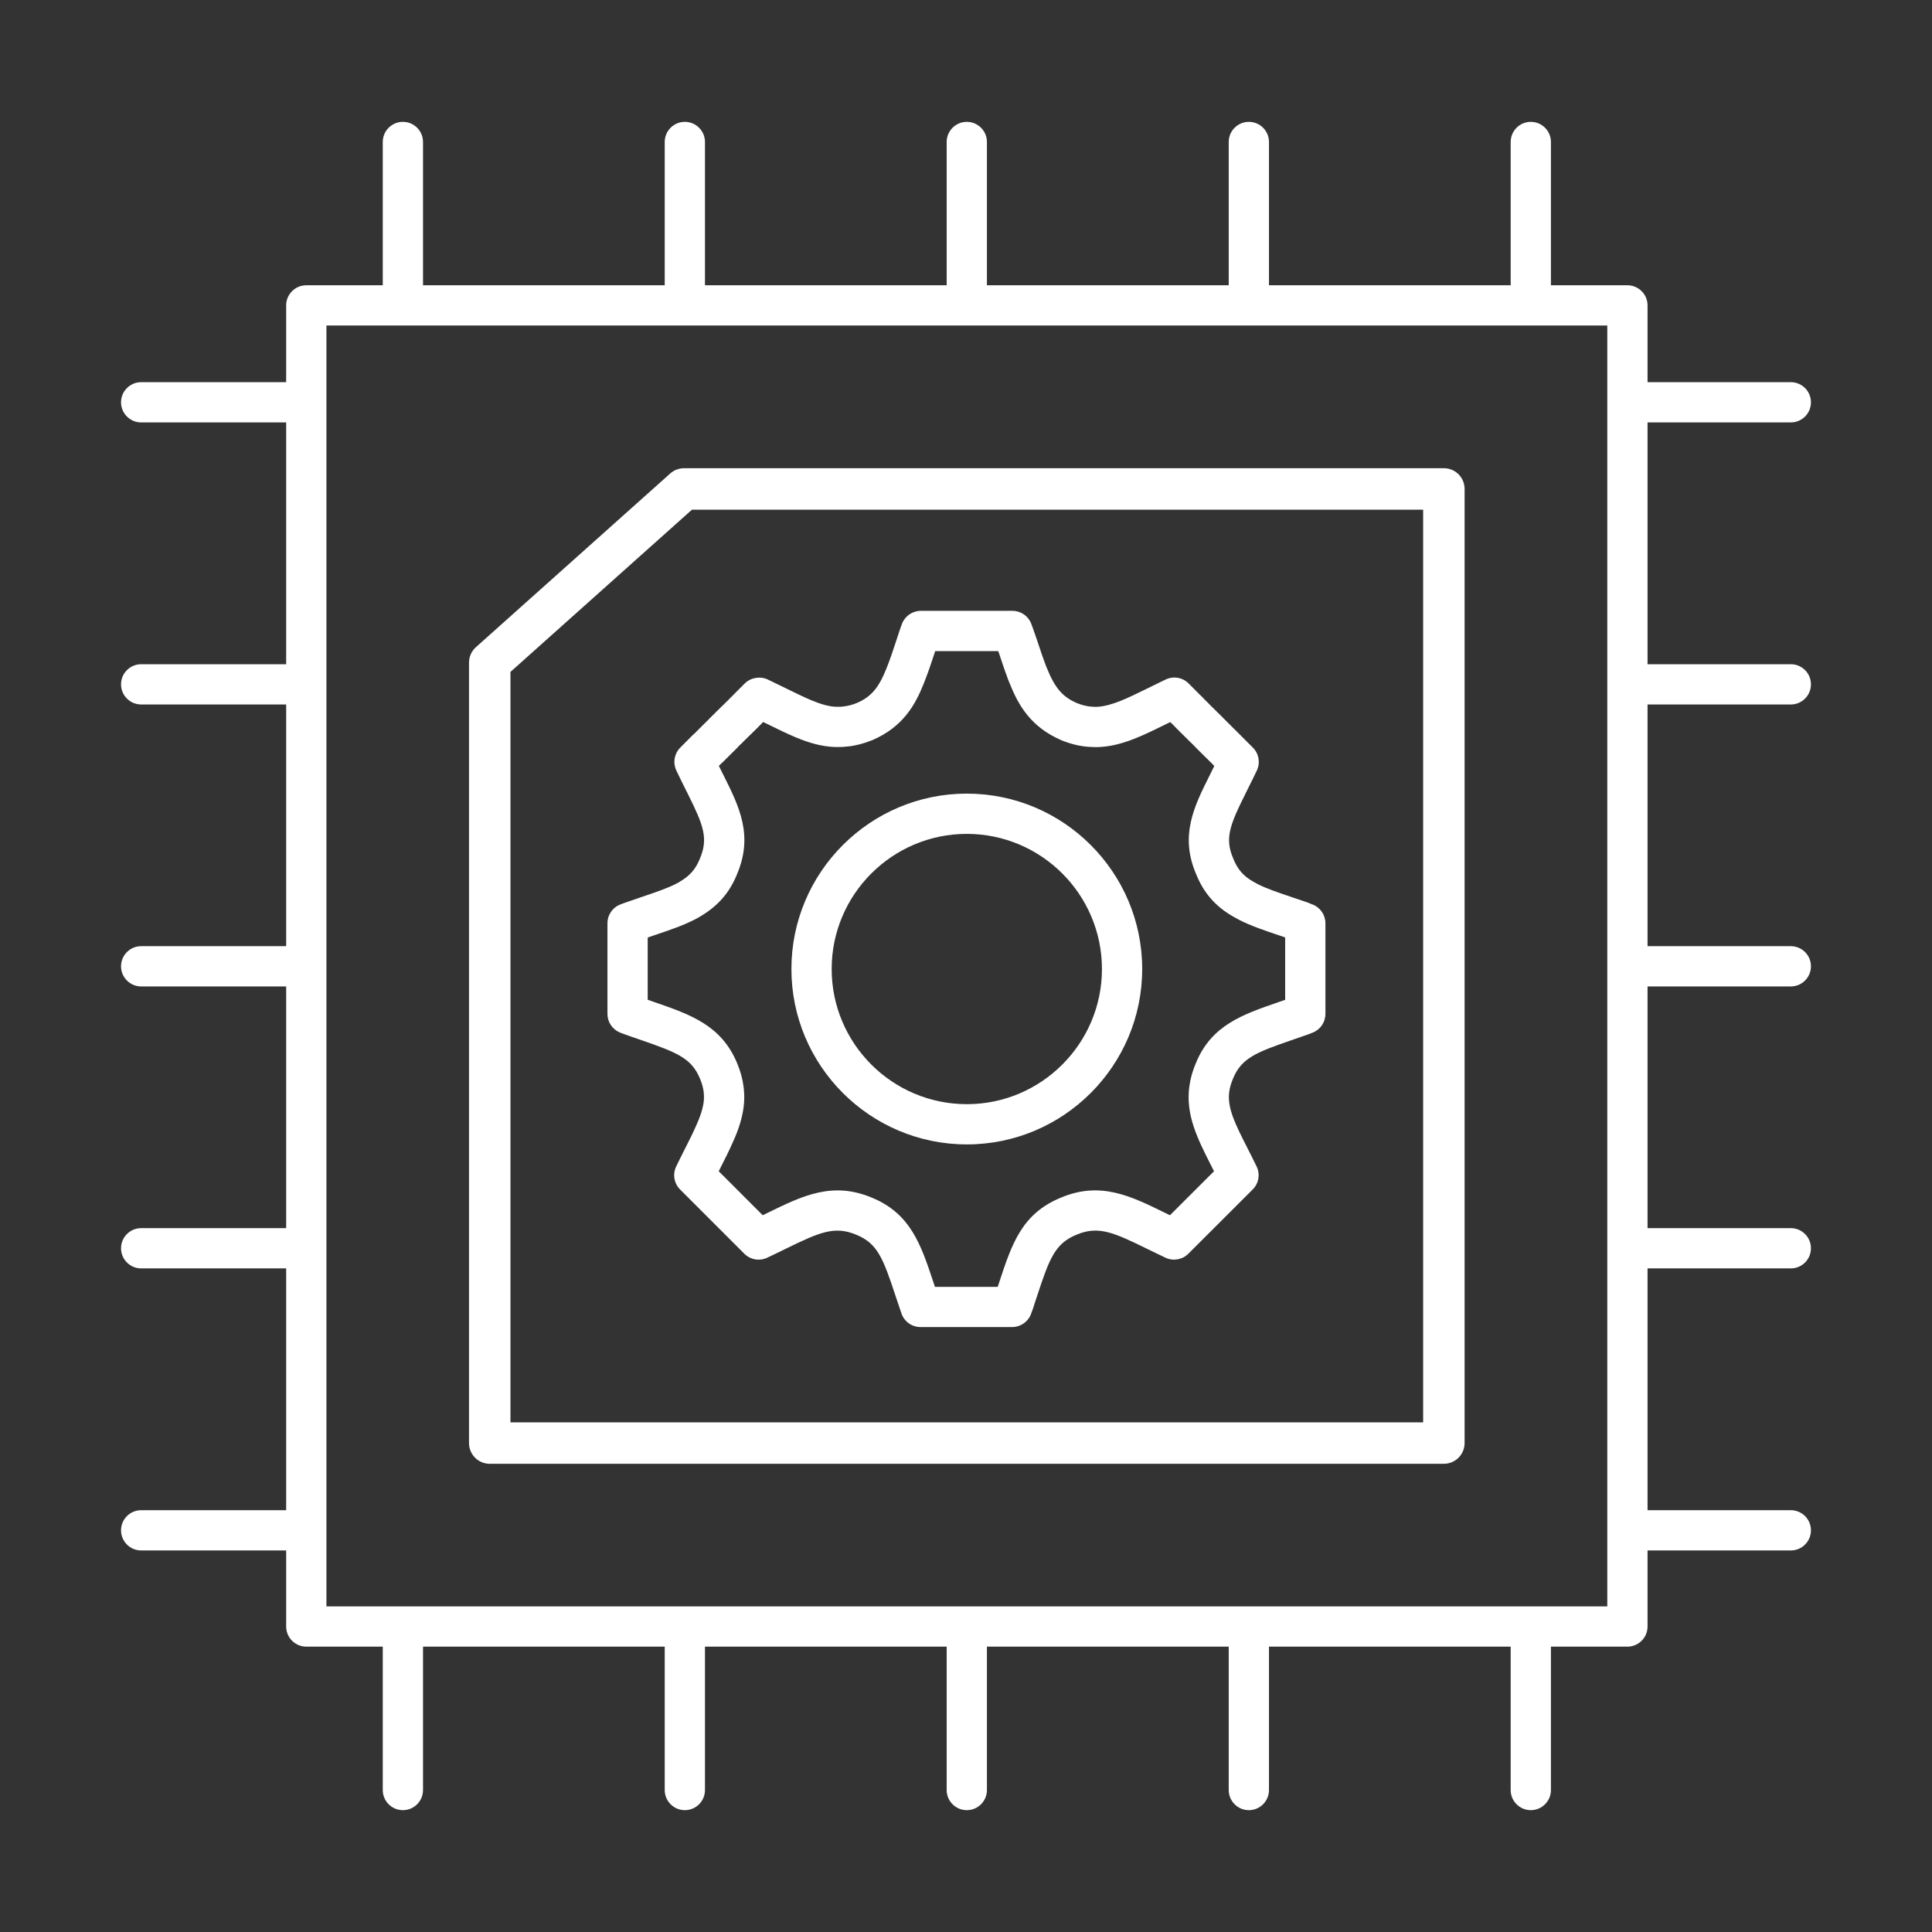 <?xml version="1.0" encoding="UTF-8"?>
<svg id="Security_Networking" xmlns="http://www.w3.org/2000/svg" version="1.1" viewBox="0 0 192 192">
  <rect x="0" y="0" width="192" height="192" fill="#333333" stroke="none"/>
  <!-- Generator: Adobe Illustrator 29.4.0, SVG Export Plug-In . SVG Version: 2.1.0 Build 152)  -->
  <defs>
    <style>
      .st0 {
        fill: #fff;
      }
    </style>
  </defs>
  <path class="st0" d="M143.49,46.53h-75.51c-.506,0-.995.187-1.373.524l-19.31,17.26c-.437.391-.687.949-.687,1.536v77.56c0,1.138.922,2.06,2.06,2.06h94.82c1.138,0,2.06-.922,2.06-2.06V48.59c0-1.138-.922-2.06-2.06-2.06ZM141.431,141.351H50.73v-74.579l18.037-16.122h72.664v90.701Z"/>
  <path class="st0" d="M177.97,70.01c1.104,0,2-.896,2-2s-.896-2-2-2h-14.239v-24.03h14.239c1.104,0,2-.896,2-2s-.896-2-2-2h-14.239v-7.63c0-1.104-.896-2-2-2h-7.601v-14.24c0-1.104-.896-2-2-2s-2,.896-2,2v14.24h-24.02v-14.24c0-1.104-.896-2-2-2s-2,.896-2,2v14.24h-24.03v-14.24c0-1.104-.896-2-2-2s-2,.896-2,2v14.24h-24.02v-14.24c0-1.104-.896-2-2-2s-2,.896-2,2v14.24h-24.02v-14.24c0-1.104-.896-2-2-2s-2,.896-2,2v14.24h-7.6c-1.104,0-2,.896-2,2v7.63h-14.41c-1.104,0-2,.896-2,2s.896,2,2,2h14.41v24.03h-14.41c-1.104,0-2,.896-2,2s.896,2,2,2h14.41v24.02h-14.41c-1.104,0-2,.896-2,2s.896,2,2,2h14.41v24.021h-14.41c-1.104,0-2,.896-2,2s.896,2,2,2h14.41v24.03h-14.41c-1.104,0-2,.896-2,2s.896,2,2,2h14.41v7.56c0,1.104.896,2,2,2h7.6v14.25c0,1.104.896,2,2,2s2-.896,2-2v-14.25h24.02v14.25c0,1.104.896,2,2,2s2-.896,2-2v-14.25h24.02v14.25c0,1.104.896,2,2,2s2-.896,2-2v-14.25h24.03v14.25c0,1.104.896,2,2,2s2-.896,2-2v-14.25h24.02v14.25c0,1.104.896,2,2,2s2-.896,2-2v-14.25h7.601c1.104,0,2-.896,2-2v-7.56h14.239c1.104,0,2-.896,2-2s-.896-2-2-2h-14.239v-24.03h14.239c1.104,0,2-.896,2-2s-.896-2-2-2h-14.239v-24.021h14.239c1.104,0,2-.895,2-2s-.896-2-2-2h-14.239v-24.02h14.239ZM159.73,159.64H32.44V32.35h127.291v127.29Z"/>
  <path class="st0" d="M67.588,74.313c-.582.596-.733,1.491-.379,2.246.335.714.669,1.383.985,2.013l.146.292c1.586,3.172,2.066,4.458,1.213,6.47-.416,1.035-.986,1.693-1.995,2.288-.119.072-.229.14-.404.224-.879.446-2.003.826-3.305,1.267-.544.185-1.118.378-1.687.581-.116.039-.227.081-.336.124l-.129.049c-.796.284-1.328,1.038-1.328,1.884v9.01c0,.813.493,1.547,1.247,1.853.34.139.68.255,1.008.366l1.126.392c3.511,1.215,4.969,1.789,5.81,3.812.199.481.318.899.365,1.289.056.438.047.845-.026,1.255-.11.632-.344,1.33-.734,2.177-.295.68-.674,1.43-1.076,2.225-.286.565-.586,1.16-.892,1.795-.368.766-.213,1.681.388,2.281l6.39,6.39c.595.596,1.5.755,2.264.396.642-.301,1.243-.596,1.813-.875,3.417-1.673,4.889-2.316,7.06-1.404,2.084.854,2.647,2.335,3.83,5.9l.275.824c.116.36.244.741.381,1.122.286.794,1.038,1.322,1.881,1.322h9.11c.824,0,1.563-.505,1.863-1.272.162-.415.299-.828.395-1.156l.256-.772c1.188-3.608,1.753-5.107,3.871-5.975,2.162-.908,3.638-.262,7.055,1.416.566.277,1.163.57,1.799.869.764.357,1.668.2,2.265-.395l6.4-6.39c.604-.602.759-1.52.387-2.287-.312-.644-.618-1.247-.909-1.82-1.222-2.408-2.029-3.999-1.81-5.604.059-.426.179-.846.379-1.312.833-2.025,2.286-2.597,5.785-3.804l1.068-.371c.352-.119.71-.243,1.079-.394.754-.306,1.247-1.039,1.247-1.853v-9.01c0-.816-.496-1.551-1.254-1.855-.079-.032-.155-.061-.236-.091-.078-.039-.159-.073-.243-.103-.515-.179-1.008-.345-1.479-.503-1.398-.471-2.607-.877-3.514-1.336-.163-.086-.317-.171-.477-.264-.968-.558-1.533-1.212-1.967-2.299-.839-1.975-.358-3.261,1.238-6.455.128-.263.264-.534.402-.813.234-.469.479-.958.719-1.471.357-.763.199-1.667-.396-2.263l-1.094-1.094c-.069-.076-.148-.153-.236-.236l-.299-.299c-.303-.304-.664-.665-1.1-1.091-.084-.092-.164-.174-.237-.246-.031-.032-.048-.043-.081-.073-.039-.046-.081-.09-.124-.133l-.356-.346c-.016-.016-.03-.031-.047-.045-.052-.056-.104-.11-.159-.161-.11-.11-.229-.228-.299-.289l-.23-.228c-.155-.168-.322-.336-.447-.449l-.111-.112c-.038-.046-.079-.09-.121-.132l-.078-.077c-.055-.059-.115-.118-.185-.183-.046-.049-.094-.095-.145-.139-.002-.003-.005-.005-.008-.008-.119-.126-.245-.253-.372-.379l-.66-.66c-.607-.608-1.537-.76-2.309-.375l-.214.102c-.146.068-.289.137-.362.177l-1.161.568c-1.995.983-3.571,1.759-5.001,1.849-.12.011-.245.01-.371,0-.037-.003-.074-.005-.111-.006-.486-.014-1.013-.137-1.562-.357-1.445-.625-2.199-1.499-3.024-3.557-.059-.129-.101-.254-.146-.381l-.062-.17c-.042-.106-.078-.21-.114-.315l-.1-.275c-.057-.18-.121-.364-.186-.552-.059-.169-.119-.341-.17-.502-.033-.107-.071-.22-.107-.326l-.068-.197c-.063-.164-.116-.328-.171-.495l-.191-.554c-.067-.192-.136-.387-.213-.582-.301-.764-1.039-1.266-1.86-1.266h-9.11c-.822,0-1.561.503-1.862,1.269-.108.275-.2.55-.289.819l-.28.851c-.052.135-.099.281-.141.424l-.351,1.045c-.095.255-.181.489-.256.708-.071.195-.142.382-.229.594-.781,1.963-1.535,2.837-2.945,3.447-.458.187-.896.302-1.361.35-.105.014-.21.02-.268.024-.191.007-.359.008-.509.002-.675-.04-1.421-.244-2.407-.654-.771-.328-1.601-.734-2.562-1.205l-1.115-.543c-.188-.094-.368-.18-.634-.306-.748-.356-1.699-.194-2.285.391l-1.141,1.141c-.033.033-.064.066-.095.102-.001,0-.003.002-.005.004-.059.051-.115.106-.167.164l-.017.018c-.077.07-.147.142-.212.217l-.044.044c-.106.105-.22.22-.352.343-.04.038-.079.077-.116.117-.048.053-.104.099-.162.152-.048.044-.095.09-.138.139-.059.064-.118.123-.21.208l-.18.17c-.06.056-.098.095-.149.158l-.179.173c-.084.075-.17.161-.307.304l-.165.173c-.202.191-.407.398-.624.617-.156.157-.318.321-.508.506l-.149.155c-.057.045-.153.134-.204.185l-.167.16c-.355.355-.741.741-1.138,1.147ZM73.251,86.862c1.636-3.852.194-6.734-1.332-9.786l-.148-.295c-.109-.218-.22-.44-.333-.667.06-.059.12-.119.181-.179l.057-.055c.077-.065.137-.123.209-.195l.173-.173c.189-.184.366-.363.536-.534.198-.2.385-.389.569-.562.026-.024.051-.049.075-.075l.257-.274c.036-.031.111-.1.145-.133l.155-.148c.067-.067.133-.135.195-.202l.091-.086c.142-.129.264-.25.382-.376.11-.101.211-.197.306-.297.146-.139.276-.268.396-.389l.12-.12c.02-.02.04-.041.059-.061.045-.042.088-.084.128-.13l.024-.026c.081-.073.18-.167.281-.286l.063-.063.45.219c.97.476,1.887.924,2.77,1.299,1.431.596,2.578.893,3.754.962.298.013.57.014.925-.002.195-.013.39-.027.523-.046.782-.08,1.589-.287,2.44-.634,3.039-1.312,4.254-3.494,5.108-5.639.1-.245.189-.478.288-.749.075-.215.15-.421.234-.646.008-.022.034-.097.042-.12l.348-1.035c.007-.021.034-.108.041-.129.015-.05.029-.102.044-.142.021-.051.04-.104.057-.156l.076-.229h6.261c.033.098.064.185.092.252l.12.361c.066.21.139.417.209.62.057.163.112.323.161.478.011.034.021.067.034.101l.094.261c.054.155.107.306.147.404l.035.099c.084.237.168.467.239.617.865,2.163,2.083,4.345,5.16,5.672,1.023.413,1.985.629,2.938.663.334.026.665.023.944-.001,2.181-.136,4.169-1.116,6.471-2.25l.452-.222c.044.046.089.09.138.132.005.005.01.009.015.014.041.042.086.085.136.131.017.019.035.037.053.055l.023.023c.07.083.148.164.232.242l.138.137c.1.092.192.184.334.335l.354.352c.088.081.168.161.269.262.012.012.024.023.036.035.054.058.108.113.165.166l.31.301c.085.093.177.185.27.269.021.021.045.045.067.072.033.038.068.075.105.11.442.434.808.798,1.113,1.104l.388.379c.036.042.073.083.112.121l.121.122c-.021.043-.043.086-.064.128-.146.292-.287.576-.411.832-1.526,3.052-2.968,5.935-1.349,9.745.751,1.885,1.917,3.233,3.656,4.235.195.114.4.229.646.358,1.195.606,2.531,1.056,4.078,1.576.159.054.321.108.486.164v6.2l-.699.243c-3.557,1.227-6.628,2.287-8.168,6.035-.332.772-.546,1.53-.654,2.318-.389,2.846.813,5.215,2.206,7.958.08.159.162.32.245.483l-4.38,4.372c-.162-.079-.32-.157-.478-.233-3.454-1.696-6.436-3.161-10.35-1.52-3.893,1.593-4.884,4.604-6.139,8.418l-.148.452h-6.24l-.176-.527c-1.203-3.627-2.242-6.76-6.093-8.336-3.916-1.646-6.898-.186-10.353,1.507-.161.079-.325.159-.491.24l-4.374-4.374c.078-.154.155-.307.231-.457.429-.849.834-1.649,1.157-2.395.519-1.124.854-2.146,1.022-3.113.146-.807.164-1.61.057-2.445-.09-.742-.298-1.501-.639-2.327-1.565-3.767-4.638-4.83-8.196-6.062l-.69-.24v-6.189c.26-.089.514-.175.762-.259,1.447-.49,2.697-.913,3.783-1.464.255-.121.484-.253.7-.384,1.746-1.028,2.906-2.372,3.636-4.192Z"/>
  <path class="st0" d="M96.08,113.73c9.61,0,17.43-7.819,17.43-17.431s-7.819-17.43-17.43-17.43-17.43,7.819-17.43,17.43,7.819,17.431,17.43,17.431ZM96.08,82.87c7.405,0,13.43,6.024,13.43,13.43s-6.024,13.431-13.43,13.431-13.43-6.025-13.43-13.431,6.025-13.43,13.43-13.43Z"/>
</svg>